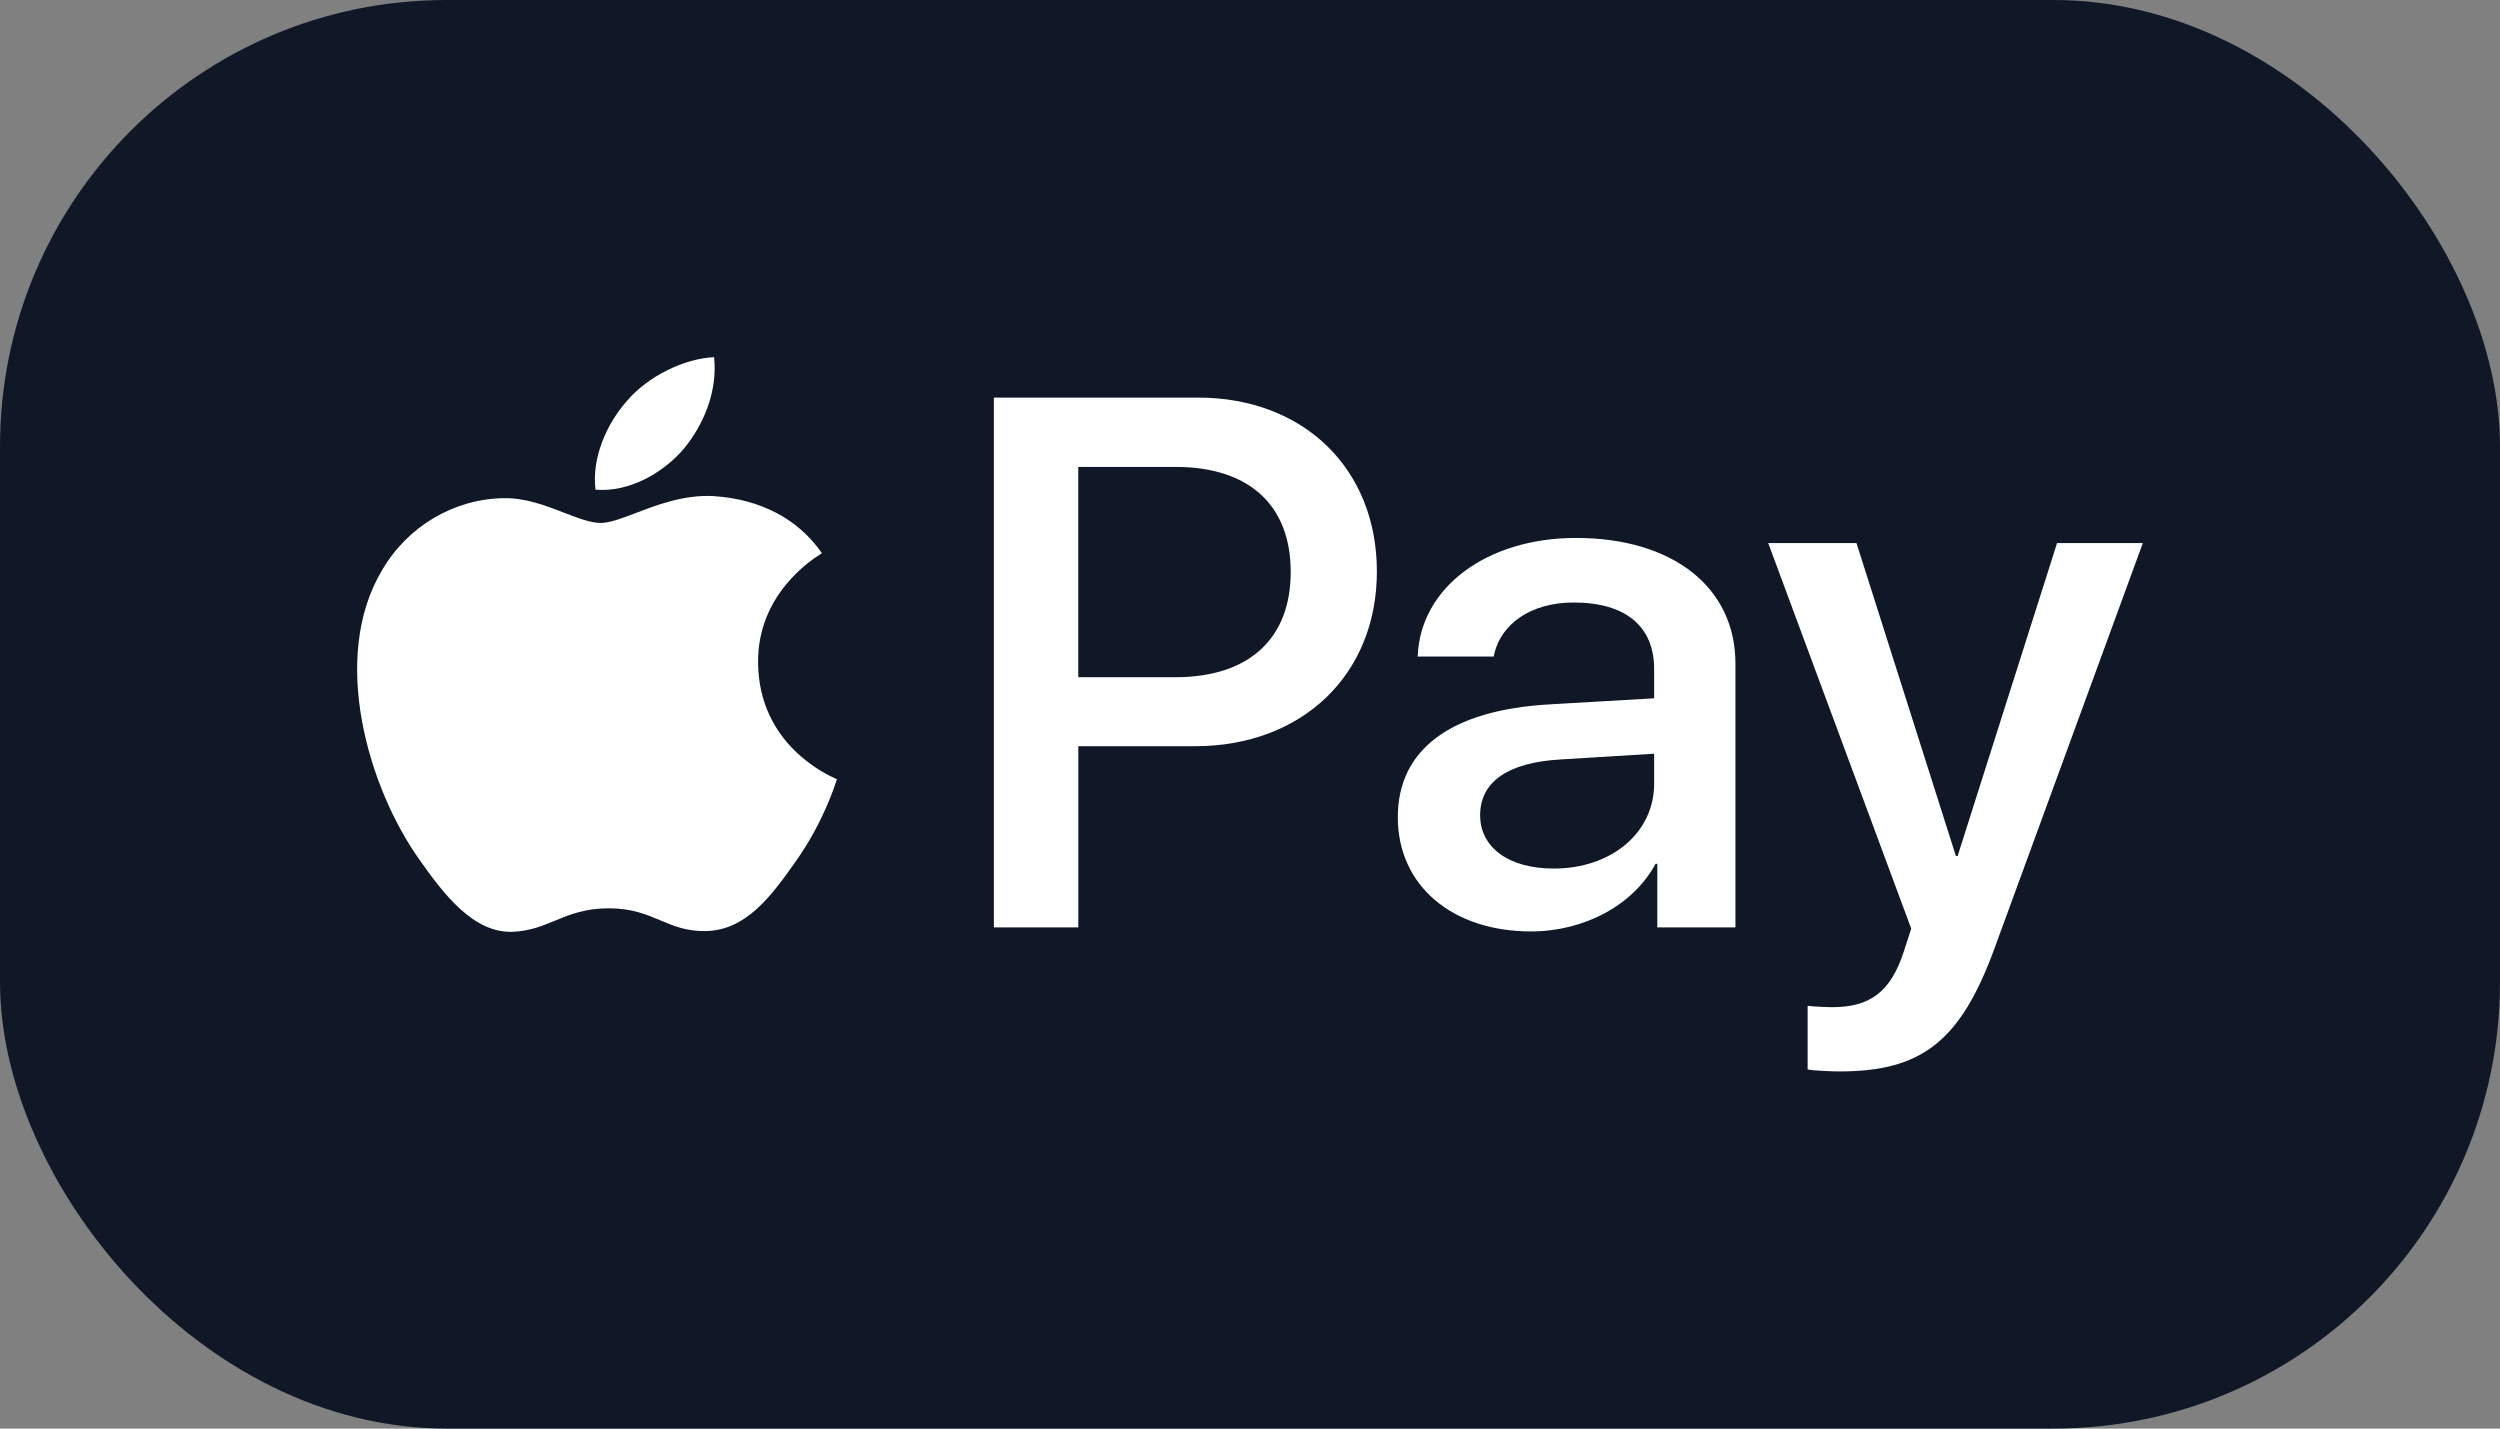 <svg width="56" height="32" viewBox="0 0 56 32" fill="none" xmlns="http://www.w3.org/2000/svg">
<rect x="0" y="0" width="56" height="32" fill="#808080" stroke="none"/>
<rect width="56" height="32" rx="10" fill="#101828"/>
<path fill-rule="evenodd" clip-rule="evenodd" d="M15.309 10.063C14.84 10.603 14.09 11.03 13.34 10.969C13.246 10.238 13.613 9.461 14.043 8.982C14.512 8.426 15.332 8.03 15.996 8C16.075 8.761 15.77 9.507 15.309 10.063ZM15.989 11.113C15.328 11.076 14.725 11.307 14.238 11.493C13.924 11.613 13.659 11.714 13.457 11.714C13.23 11.714 12.954 11.608 12.644 11.488C12.237 11.33 11.772 11.15 11.285 11.159C10.168 11.174 9.128 11.791 8.558 12.773C7.386 14.736 8.253 17.644 9.386 19.243C9.941 20.034 10.605 20.902 11.48 20.872C11.865 20.857 12.142 20.743 12.429 20.624C12.759 20.488 13.101 20.346 13.637 20.346C14.153 20.346 14.481 20.484 14.796 20.617C15.095 20.743 15.382 20.864 15.809 20.856C16.715 20.841 17.285 20.065 17.84 19.273C18.439 18.423 18.702 17.594 18.742 17.468L18.747 17.454C18.747 17.454 18.738 17.45 18.725 17.444C18.525 17.355 16.995 16.672 16.981 14.843C16.966 13.307 18.194 12.53 18.387 12.407C18.399 12.4 18.407 12.395 18.411 12.392C17.629 11.265 16.41 11.144 15.989 11.113ZM22.263 20.773V8.906H26.834C29.193 8.906 30.842 10.489 30.842 12.803C30.842 15.117 29.162 16.715 26.771 16.715H24.154V20.773H22.263ZM24.153 10.459H26.333C27.974 10.459 28.912 11.311 28.912 12.811C28.912 14.31 27.974 15.17 26.325 15.17H24.153V10.459ZM37.085 19.349C36.585 20.278 35.483 20.864 34.295 20.864C32.537 20.864 31.311 19.844 31.311 18.306C31.311 16.784 32.498 15.909 34.694 15.779L37.053 15.642V14.988C37.053 14.021 36.405 13.496 35.248 13.496C34.295 13.496 33.6 13.975 33.459 14.706H31.756C31.811 13.168 33.295 12.05 35.303 12.05C37.468 12.05 38.874 13.153 38.874 14.866V20.773H37.124V19.349H37.085ZM34.803 19.456C33.795 19.456 33.155 18.984 33.155 18.261C33.155 17.515 33.772 17.081 34.952 17.012L37.053 16.883V17.553C37.053 18.664 36.085 19.456 34.803 19.456ZM44.679 21.237C43.921 23.315 43.054 24 41.21 24C41.069 24 40.601 23.985 40.491 23.954V22.531C40.608 22.546 40.898 22.561 41.046 22.561C41.882 22.561 42.351 22.219 42.64 21.328L42.812 20.803L39.608 12.164H41.585L43.812 19.174H43.851L46.078 12.164H48L44.679 21.237Z" fill="white"/>
</svg>
